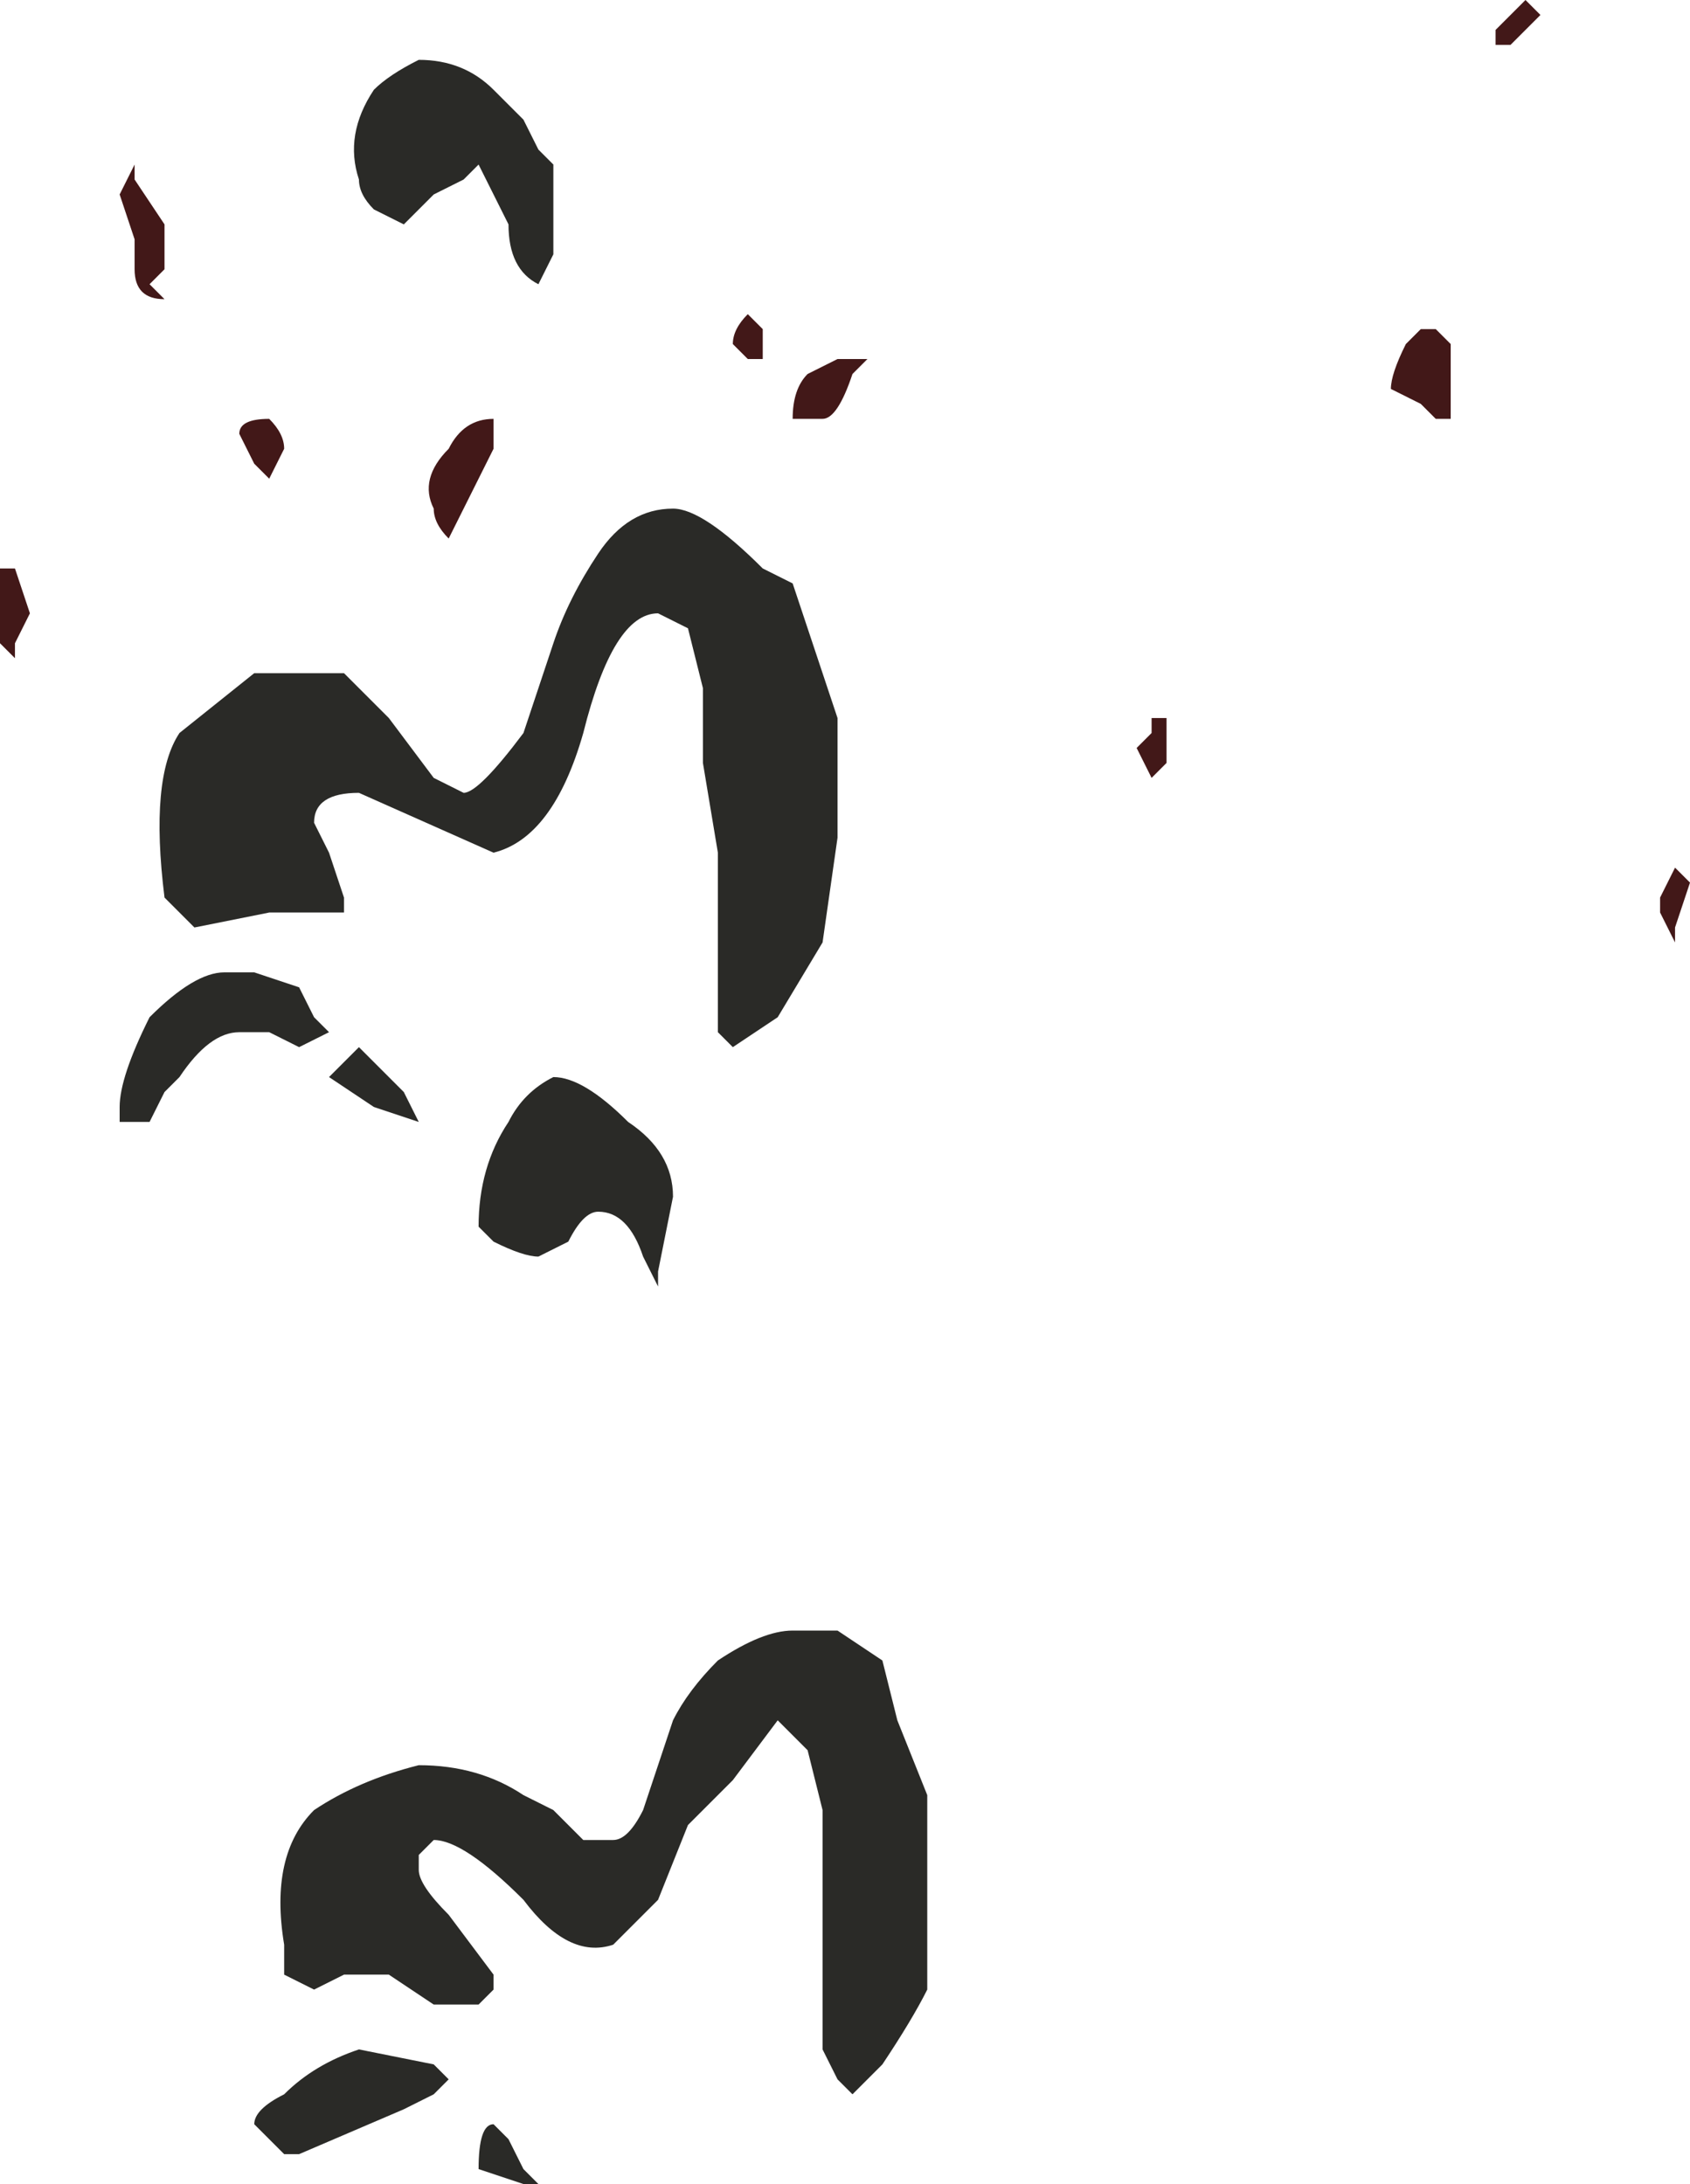 <?xml version="1.0" encoding="UTF-8" standalone="no"?>
<svg xmlns:xlink="http://www.w3.org/1999/xlink" height="7.3px" width="5.65px" xmlns="http://www.w3.org/2000/svg">
  <g transform="matrix(1.0, 0.0, 0.0, 1.0, -120.0, -18.15)">
    <path d="M120.45 18.95 L120.4 18.8 120.45 18.7 120.45 18.75 120.55 18.9 120.55 19.05 120.5 19.1 120.55 19.15 Q120.45 19.15 120.45 19.05 L120.45 18.95 M120.9 19.55 Q120.95 19.6 120.95 19.65 L120.9 19.75 120.85 19.7 120.8 19.6 Q120.8 19.55 120.9 19.55 M121.65 19.65 L121.6 19.75 121.5 19.95 Q121.45 19.9 121.45 19.85 121.4 19.75 121.5 19.65 121.55 19.55 121.65 19.55 L121.65 19.65 M122.45 19.3 Q122.45 19.25 122.5 19.2 L122.55 19.25 122.55 19.35 122.5 19.35 122.45 19.3 M122.75 19.55 L122.65 19.55 Q122.65 19.45 122.7 19.4 L122.8 19.35 122.85 19.35 122.9 19.35 122.85 19.4 Q122.8 19.55 122.75 19.55 M125.05 18.2 L125.1 18.15 125.15 18.2 125.1 18.25 125.05 18.3 Q125.05 18.3 125.0 18.3 L125.0 18.25 125.05 18.2 M124.85 19.35 L124.85 19.55 124.8 19.55 124.75 19.5 124.65 19.45 Q124.65 19.4 124.7 19.3 L124.75 19.25 124.8 19.25 124.85 19.3 124.85 19.35 M125.55 21.2 L125.55 21.15 125.6 21.05 125.65 21.1 125.6 21.25 125.6 21.3 125.55 21.2 M123.85 20.6 L123.85 20.55 123.9 20.55 123.9 20.7 123.85 20.75 123.8 20.65 123.85 20.6 M120.05 20.35 L120.0 20.3 120.0 20.2 120.0 20.05 120.05 20.05 120.1 20.2 120.05 20.3 120.05 20.35" fill="#421818" fill-rule="evenodd" stroke="none"/>
    <path d="M121.4 18.35 Q121.55 18.35 121.65 18.45 L121.75 18.55 121.8 18.65 121.85 18.7 121.85 19.0 121.8 19.1 Q121.7 19.05 121.7 18.9 L121.65 18.8 121.6 18.7 121.55 18.75 121.45 18.8 121.35 18.9 121.25 18.85 Q121.2 18.8 121.2 18.75 121.15 18.6 121.25 18.45 121.3 18.4 121.4 18.35 M122.65 20.1 L122.7 20.25 122.8 20.55 122.8 20.95 122.75 21.3 122.6 21.55 122.45 21.65 122.4 21.6 122.4 21.0 122.35 20.7 122.35 20.45 122.3 20.25 122.2 20.2 Q122.05 20.2 121.95 20.6 121.85 20.95 121.65 21.0 L121.2 20.8 Q121.05 20.8 121.05 20.9 L121.1 21.0 121.15 21.15 121.15 21.2 121.1 21.2 120.9 21.2 120.65 21.25 120.6 21.2 120.55 21.15 Q120.5 20.75 120.6 20.6 L120.85 20.4 121.0 20.4 121.15 20.4 121.3 20.55 121.45 20.75 121.55 20.8 Q121.6 20.8 121.75 20.6 L121.85 20.3 Q121.9 20.15 122.0 20.0 122.1 19.85 122.25 19.85 122.35 19.85 122.55 20.05 L122.65 20.1 M121.7 21.9 Q121.75 21.8 121.85 21.75 121.95 21.75 122.1 21.9 122.25 22.0 122.25 22.15 L122.2 22.4 122.2 22.45 122.15 22.35 Q122.1 22.2 122.0 22.2 121.95 22.2 121.9 22.3 L121.8 22.35 Q121.75 22.35 121.65 22.3 L121.6 22.25 Q121.6 22.05 121.7 21.9 M122.25 23.9 Q122.3 23.8 122.4 23.7 122.55 23.6 122.65 23.6 L122.8 23.6 122.95 23.7 123.0 23.9 123.1 24.15 123.1 24.8 Q123.05 24.9 122.95 25.05 L122.85 25.15 122.8 25.1 122.75 25.0 122.75 24.2 122.7 24.0 122.6 23.9 Q122.6 23.9 122.45 24.1 L122.3 24.25 122.2 24.5 122.05 24.65 Q121.9 24.7 121.75 24.5 121.55 24.3 121.45 24.3 L121.4 24.35 121.4 24.4 Q121.4 24.45 121.5 24.55 L121.65 24.75 121.65 24.8 121.6 24.85 121.45 24.85 121.3 24.75 121.15 24.75 121.05 24.8 120.95 24.75 120.95 24.65 Q120.9 24.35 121.05 24.2 121.2 24.1 121.4 24.05 121.6 24.05 121.75 24.15 L121.85 24.2 121.95 24.3 122.05 24.3 Q122.1 24.3 122.15 24.2 L122.25 23.9 M121.75 25.4 L121.8 25.45 121.75 25.45 121.6 25.4 Q121.6 25.25 121.65 25.25 L121.7 25.3 121.75 25.4 M120.4 21.85 Q120.4 21.75 120.5 21.55 120.65 21.4 120.75 21.4 L120.85 21.4 121.0 21.45 121.05 21.55 121.1 21.6 121.0 21.65 120.9 21.6 120.8 21.6 Q120.7 21.6 120.6 21.75 L120.55 21.8 120.5 21.9 120.4 21.9 120.4 21.85 M121.1 21.75 L121.15 21.7 121.2 21.65 121.25 21.7 121.35 21.8 121.4 21.9 121.25 21.85 121.1 21.75 M121.45 25.05 L121.5 25.1 121.45 25.15 121.35 25.2 121.0 25.35 120.95 25.35 120.85 25.25 Q120.85 25.2 120.95 25.15 121.05 25.05 121.2 25.0 L121.45 25.05" fill="#2a2a27" fill-rule="evenodd" stroke="none"/>
  </g>
</svg>
